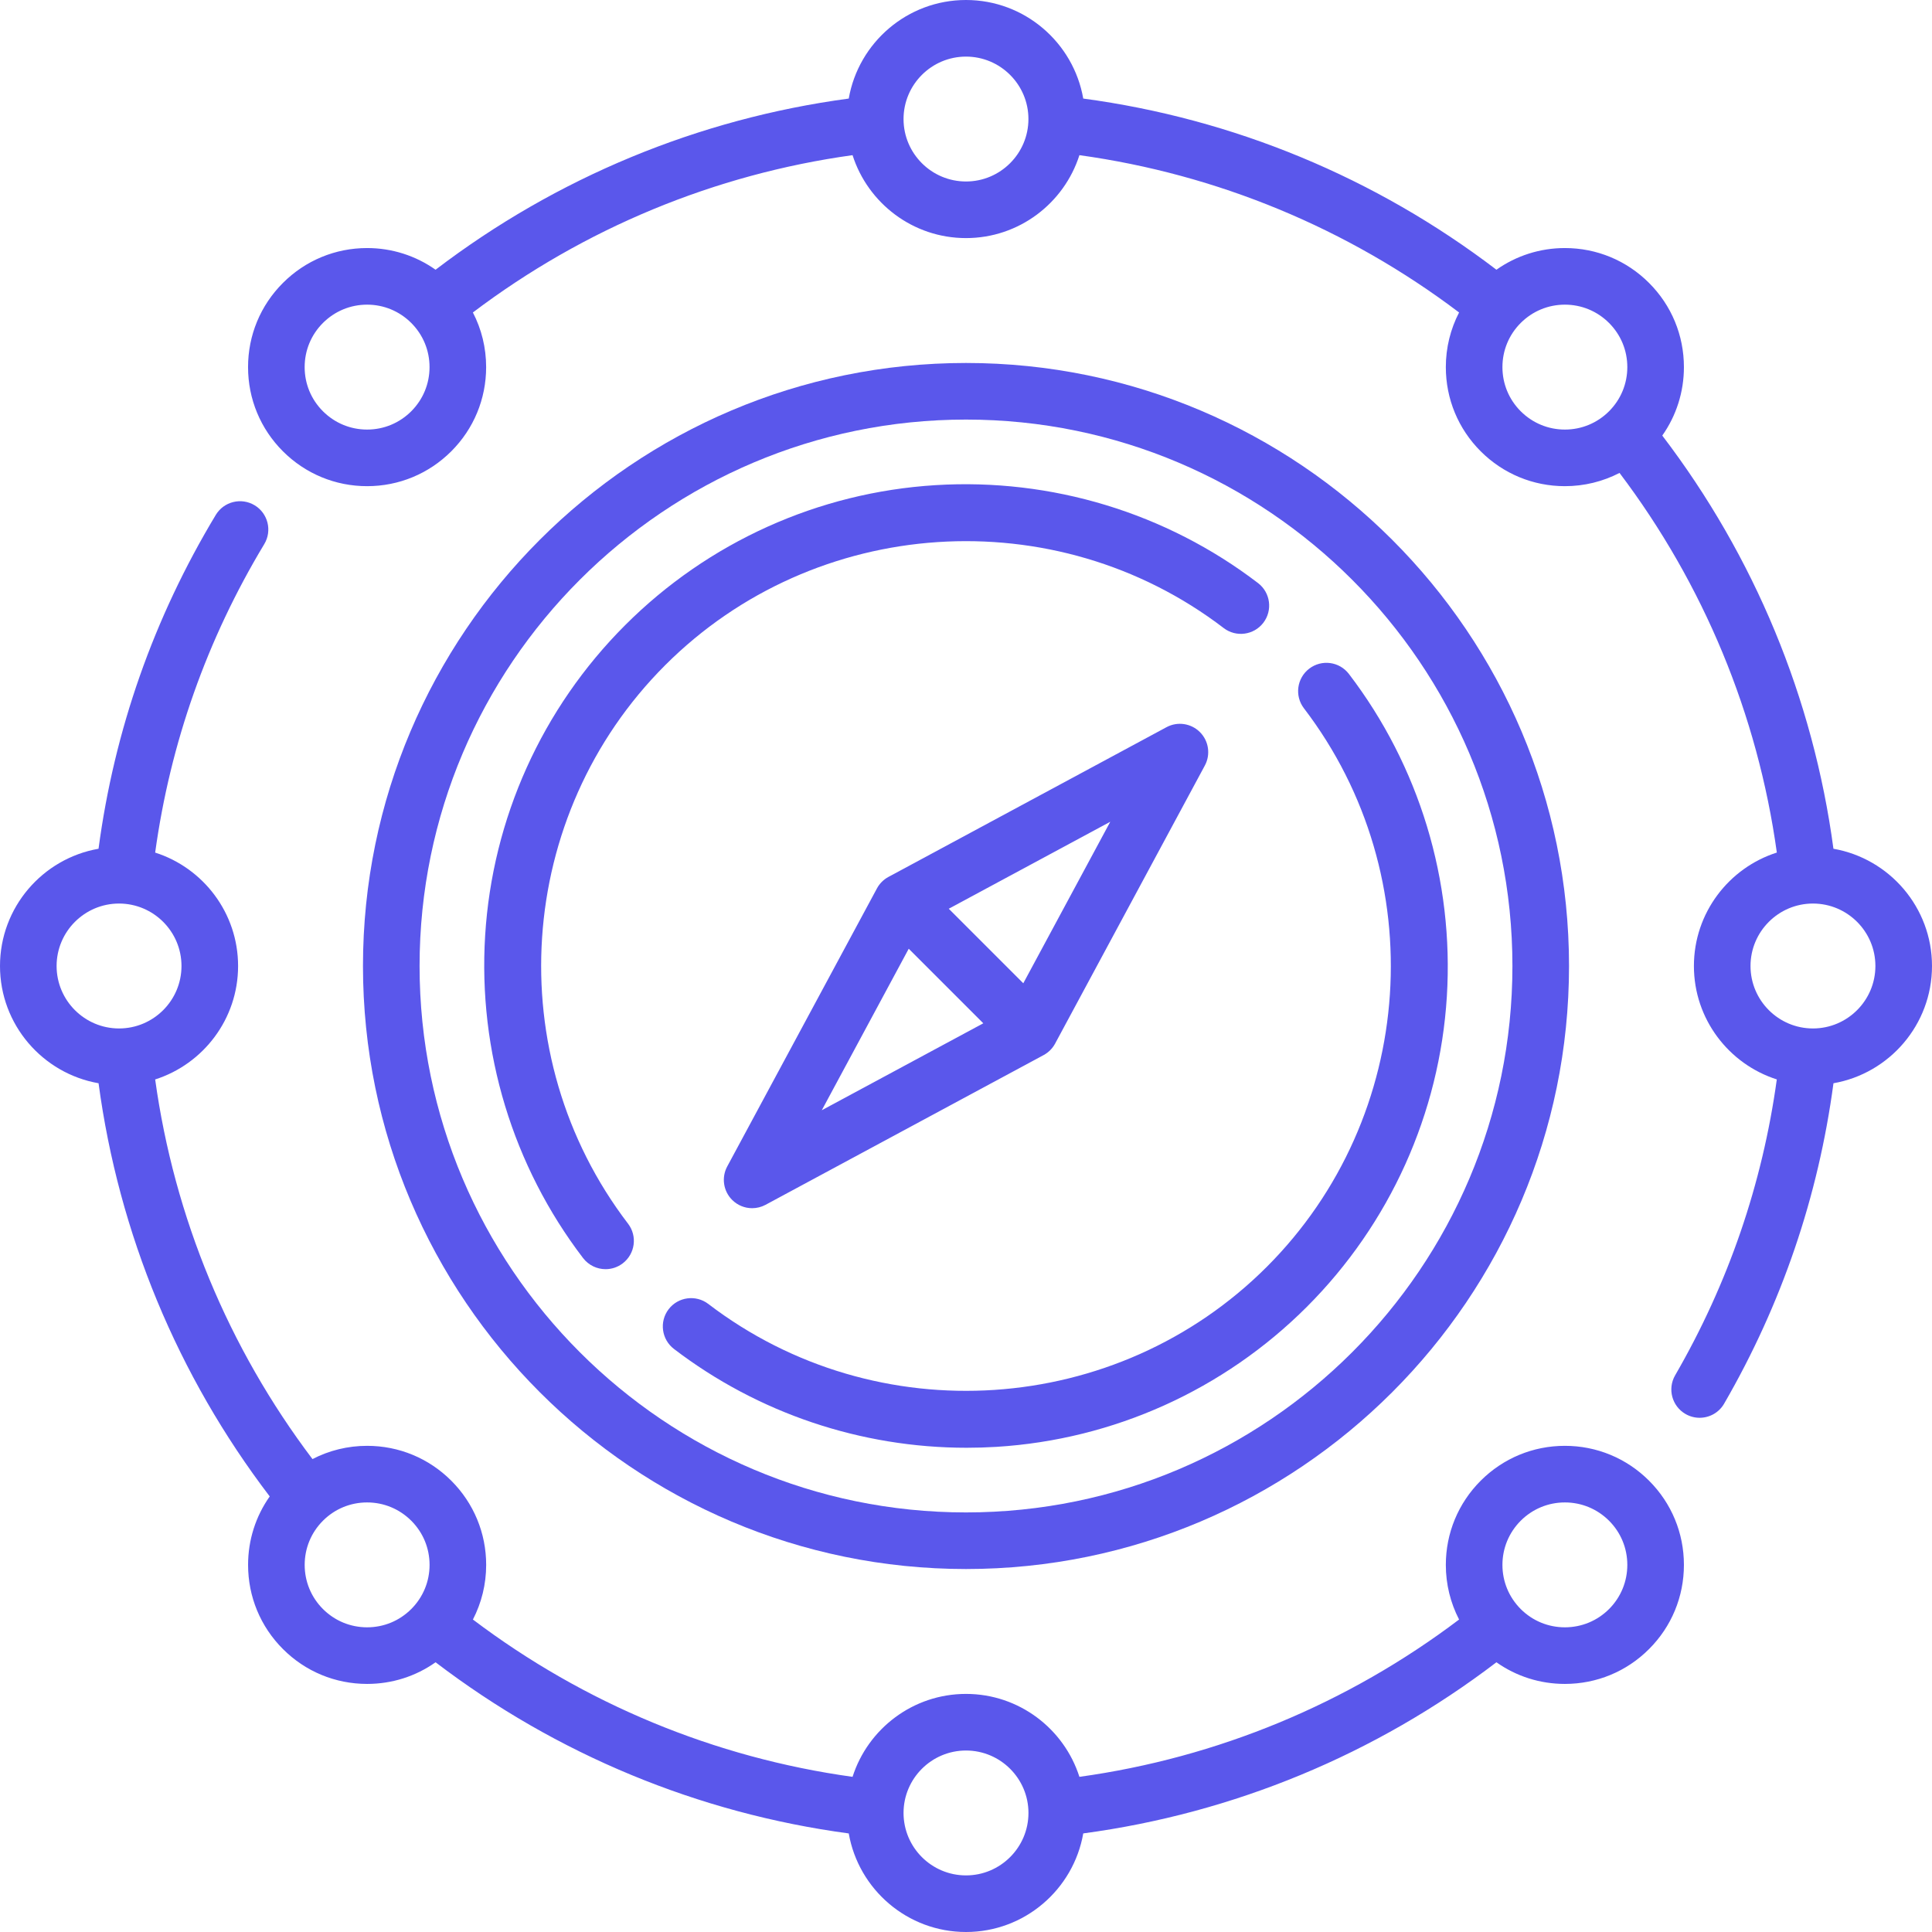 <svg width="64" height="64" viewBox="0 0 64 64" fill="none" xmlns="http://www.w3.org/2000/svg">
<path d="M32 51.976C43.015 51.976 51.976 43.015 51.976 32C51.976 20.985 43.015 12.024 32 12.024C20.985 12.024 12.024 20.985 12.024 32C12.024 43.015 20.985 51.976 32 51.976ZM32 13.899C41.981 13.899 50.101 22.019 50.101 32C50.101 41.981 41.981 50.101 32 50.101C22.019 50.101 13.899 41.981 13.899 32C13.899 22.019 22.019 13.899 32 13.899Z" fill="#5A57EB"/>
<path d="M64 32C64 30.057 62.587 28.439 60.735 28.116C60.068 23.14 58.119 18.432 55.065 14.429C55.53 13.77 55.782 12.985 55.782 12.161C55.782 11.108 55.372 10.117 54.627 9.373C53.883 8.628 52.892 8.217 51.839 8.217C51.015 8.217 50.23 8.47 49.571 8.935C45.567 5.881 40.859 3.932 35.884 3.265C35.561 1.413 33.943 0 32 0C30.057 0 28.438 1.413 28.116 3.265C23.14 3.932 18.432 5.881 14.429 8.935C13.769 8.47 12.985 8.217 12.161 8.217C11.107 8.217 10.117 8.628 9.372 9.373C8.627 10.117 8.217 11.108 8.217 12.161C8.217 13.214 8.627 14.205 9.372 14.95C10.117 15.694 11.107 16.105 12.161 16.105C13.214 16.105 14.204 15.694 14.949 14.95C15.694 14.205 16.104 13.214 16.104 12.161C16.104 11.521 15.952 10.904 15.665 10.351C19.355 7.562 23.676 5.773 28.242 5.14C28.75 6.731 30.242 7.887 32 7.887C33.757 7.887 35.249 6.731 35.757 5.14C40.323 5.773 44.645 7.562 48.334 10.351C48.048 10.904 47.895 11.52 47.895 12.161C47.895 13.214 48.305 14.205 49.05 14.95C49.795 15.694 50.785 16.105 51.839 16.105C52.479 16.105 53.096 15.952 53.649 15.666C56.437 19.355 58.227 23.676 58.86 28.242C57.269 28.75 56.113 30.242 56.113 32C56.113 33.757 57.268 35.249 58.859 35.757C58.381 39.224 57.25 42.518 55.491 45.559C55.232 46.007 55.385 46.58 55.834 46.84C55.981 46.925 56.143 46.966 56.302 46.966C56.626 46.966 56.941 46.798 57.114 46.498C59.018 43.207 60.234 39.64 60.736 35.884C62.587 35.561 64 33.943 64 32ZM13.623 13.624C13.233 14.014 12.713 14.23 12.161 14.23C11.608 14.23 11.089 14.014 10.698 13.624C10.307 13.233 10.092 12.714 10.092 12.161C10.092 11.608 10.307 11.089 10.698 10.698C11.089 10.308 11.608 10.092 12.161 10.092C12.713 10.092 13.233 10.308 13.623 10.698C14.014 11.089 14.229 11.608 14.229 12.161C14.229 12.714 14.014 13.233 13.623 13.624ZM32 6.012C30.859 6.012 29.931 5.084 29.931 3.944C29.931 2.803 30.859 1.875 32 1.875C33.14 1.875 34.068 2.803 34.068 3.943C34.068 5.084 33.14 6.012 32 6.012ZM50.376 13.624C49.985 13.233 49.77 12.714 49.77 12.161C49.77 11.608 49.985 11.089 50.376 10.698C50.767 10.308 51.286 10.092 51.839 10.092C52.391 10.092 52.911 10.308 53.301 10.698C53.692 11.089 53.907 11.608 53.907 12.161C53.907 12.713 53.692 13.233 53.301 13.624C52.911 14.014 52.391 14.23 51.839 14.23C51.286 14.23 50.767 14.014 50.376 13.624ZM60.056 34.069C58.916 34.069 57.988 33.141 57.988 32C57.988 30.859 58.916 29.931 60.056 29.931C61.197 29.931 62.125 30.859 62.125 32C62.125 33.141 61.197 34.069 60.056 34.069Z" fill="#5A57EB"/>
<path d="M51.839 47.895C50.785 47.895 49.795 48.306 49.05 49.05C48.306 49.795 47.895 50.786 47.895 51.839C47.895 52.48 48.048 53.096 48.334 53.649C44.645 56.438 40.324 58.227 35.757 58.86C35.249 57.269 33.757 56.113 32 56.113C30.242 56.113 28.75 57.269 28.242 58.86C23.676 58.227 19.355 56.437 15.666 53.649C15.952 53.096 16.105 52.48 16.105 51.839C16.105 50.786 15.694 49.795 14.949 49.05C14.205 48.306 13.214 47.895 12.161 47.895C11.52 47.895 10.903 48.048 10.351 48.334C7.562 44.645 5.773 40.324 5.14 35.758C6.731 35.25 7.887 33.758 7.887 32C7.887 30.243 6.731 28.75 5.14 28.243C5.641 24.612 6.854 21.178 8.754 18.025C9.021 17.581 8.878 17.005 8.435 16.738C7.991 16.471 7.415 16.614 7.148 17.057C5.093 20.468 3.788 24.184 3.264 28.116C1.412 28.439 0 30.057 0 32C0 33.943 1.413 35.561 3.265 35.884C3.932 40.859 5.881 45.568 8.935 49.571C8.47 50.23 8.218 51.015 8.218 51.839C8.218 52.892 8.628 53.883 9.373 54.627C10.117 55.372 11.108 55.782 12.161 55.782C12.985 55.782 13.77 55.531 14.429 55.065C18.433 58.119 23.14 60.068 28.116 60.735C28.439 62.587 30.057 64 32 64C33.943 64 35.562 62.587 35.884 60.734C40.86 60.067 45.568 58.119 49.571 55.065C50.23 55.531 51.015 55.782 51.839 55.782C52.892 55.782 53.883 55.372 54.627 54.627C55.372 53.883 55.782 52.892 55.782 51.839C55.782 50.785 55.372 49.795 54.627 49.05C53.883 48.306 52.892 47.895 51.839 47.895ZM1.875 32C1.875 30.859 2.803 29.931 3.943 29.931C5.084 29.931 6.012 30.859 6.012 32C6.012 33.141 5.084 34.069 3.944 34.069C2.803 34.069 1.875 33.141 1.875 32ZM12.161 53.907C11.609 53.907 11.089 53.692 10.698 53.301C10.308 52.911 10.093 52.391 10.093 51.839C10.093 51.286 10.308 50.767 10.698 50.376C11.089 49.985 11.609 49.77 12.161 49.77C12.714 49.77 13.233 49.986 13.624 50.376C14.015 50.767 14.23 51.286 14.23 51.839C14.23 52.391 14.014 52.911 13.624 53.301C13.233 53.692 12.714 53.907 12.161 53.907ZM32 62.125C30.859 62.125 29.931 61.197 29.931 60.056C29.931 58.916 30.859 57.988 32 57.988C33.141 57.988 34.069 58.916 34.069 60.056C34.069 61.197 33.141 62.125 32 62.125ZM53.302 53.302C52.911 53.692 52.392 53.907 51.839 53.907C51.286 53.907 50.767 53.692 50.376 53.302C49.986 52.911 49.77 52.392 49.77 51.839C49.77 51.286 49.986 50.767 50.376 50.376C50.767 49.986 51.286 49.77 51.839 49.77C52.392 49.77 52.911 49.986 53.302 50.376C53.692 50.767 53.907 51.286 53.907 51.839C53.907 52.391 53.692 52.911 53.302 53.302Z" fill="#5A57EB"/>
<path d="M20.061 42.043C20.259 42.043 20.459 41.98 20.629 41.85C21.041 41.536 21.119 40.947 20.805 40.536C16.539 34.955 17.068 27.001 22.035 22.035C27.001 17.068 34.955 16.539 40.536 20.805C40.947 21.119 41.535 21.041 41.85 20.63C42.164 20.218 42.086 19.63 41.674 19.315C38.627 16.986 34.833 15.834 30.991 16.071C27.112 16.31 23.46 17.957 20.709 20.709C17.957 23.46 16.31 27.112 16.071 30.992C15.834 34.833 16.986 38.627 19.315 41.675C19.5 41.916 19.779 42.043 20.061 42.043Z" fill="#5A57EB"/>
<path d="M41.965 41.965C36.998 46.932 29.044 47.461 23.464 43.195C23.052 42.881 22.464 42.959 22.149 43.37C21.835 43.782 21.914 44.37 22.325 44.685C25.111 46.814 28.52 47.959 32.02 47.959C32.349 47.959 32.678 47.949 33.008 47.929C36.888 47.69 40.539 46.042 43.291 43.291C46.042 40.539 47.689 36.888 47.929 33.008C48.166 29.166 47.014 25.373 44.684 22.325C44.37 21.914 43.782 21.835 43.37 22.15C42.959 22.464 42.88 23.052 43.195 23.464C47.46 29.045 46.932 36.998 41.965 41.965Z" fill="#5A57EB"/>
<path d="M25.36 39.911L34.571 34.951C34.732 34.864 34.865 34.732 34.952 34.57L39.912 25.359C40.108 24.995 40.042 24.544 39.749 24.252C39.456 23.959 39.006 23.893 38.642 24.089L29.431 29.049C29.269 29.136 29.137 29.268 29.05 29.43L24.09 38.641C23.894 39.005 23.96 39.456 24.253 39.748C24.433 39.929 24.673 40.023 24.916 40.023C25.067 40.023 25.22 39.986 25.36 39.911ZM33.898 32.572L31.429 30.103L36.779 27.222L33.898 32.572ZM30.103 31.428L32.573 33.898L27.223 36.778L30.103 31.428Z" fill="#5A57EB"/>
</svg>
